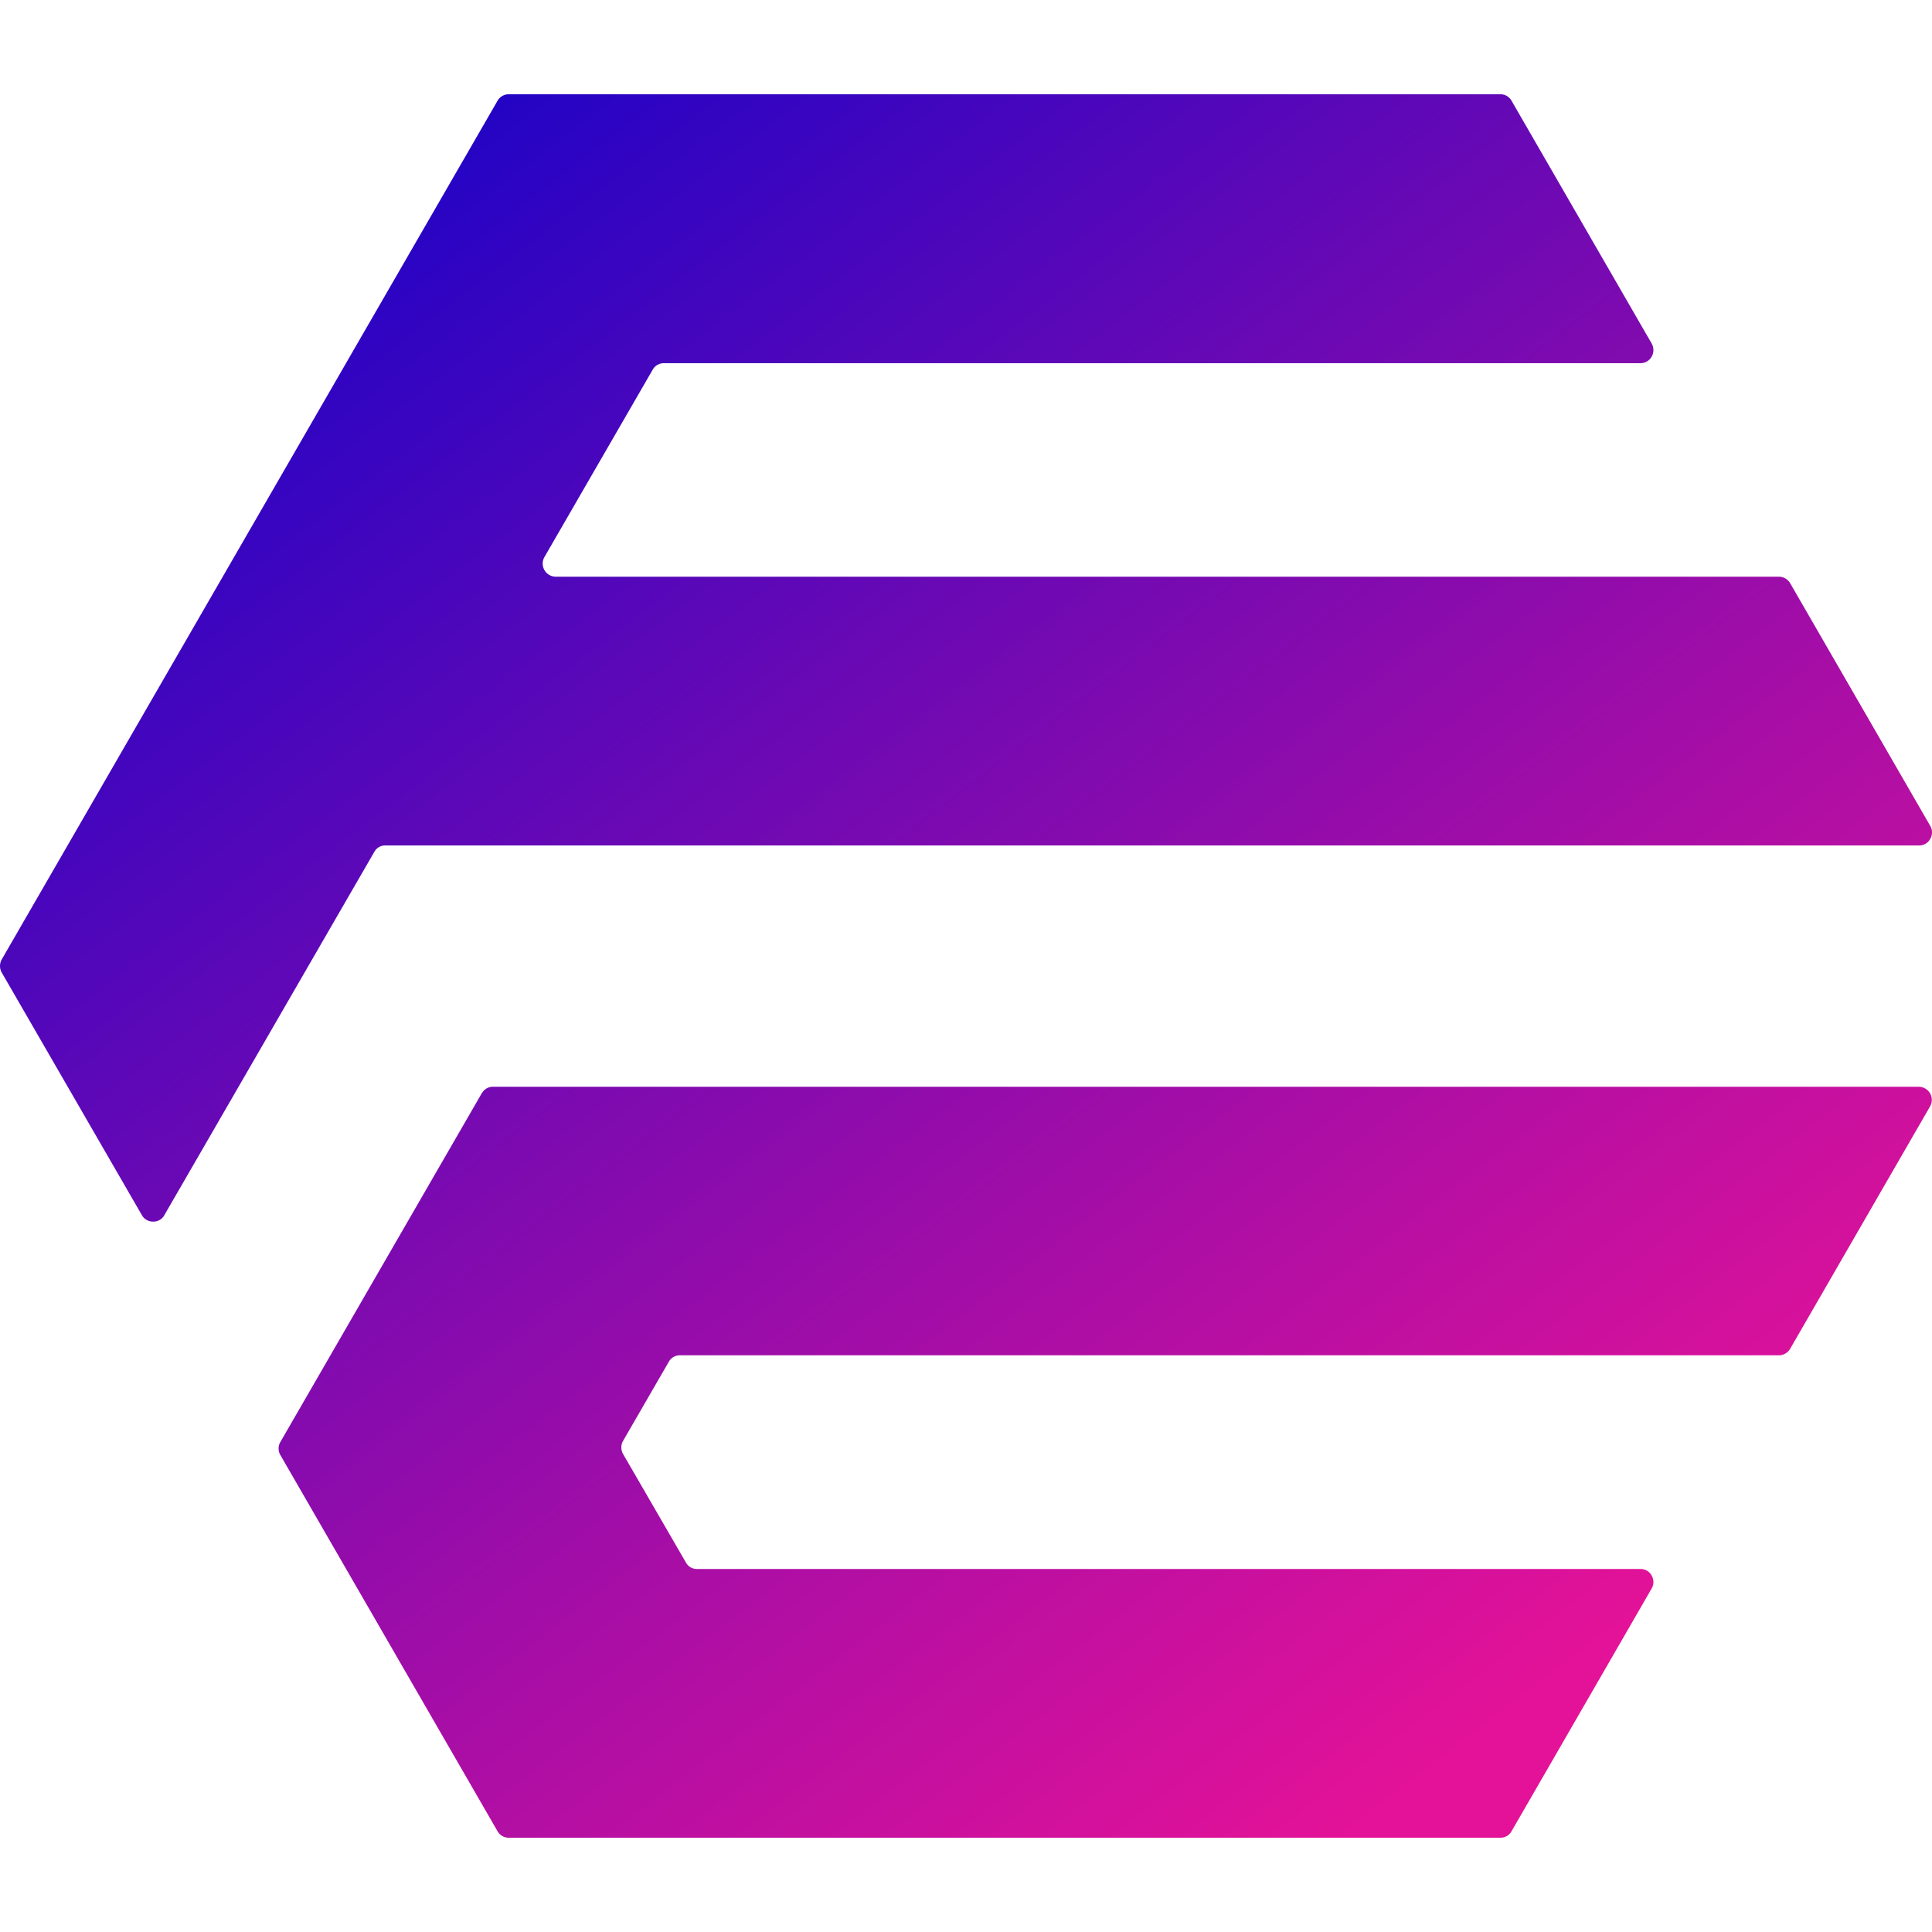 <svg id="Layer_1" data-name="Layer 1" xmlns="http://www.w3.org/2000/svg" xmlns:xlink="http://www.w3.org/1999/xlink" viewBox="0 0 100 100"><defs><style>.cls-1,.cls-2{fill-rule:evenodd;}.cls-1{fill:url(#linear-gradient);}.cls-2{fill:url(#linear-gradient-2);}</style><linearGradient id="linear-gradient" x1="10.3" y1="7.05" x2="74.7" y2="91.19" gradientUnits="userSpaceOnUse"><stop offset="0" stop-color="#1402c8"/><stop offset="0.05" stop-color="#1f03c6"/><stop offset="0.71" stop-color="#ab0ea5"/><stop offset="1" stop-color="#e31298"/></linearGradient><linearGradient id="linear-gradient-2" x1="17.75" y1="1.34" x2="82.15" y2="85.48" xlink:href="#linear-gradient"/></defs><path class="cls-1" d="M24.94,56.58,14.51,74.64a.67.67,0,0,0,0,.67L25.75,94.78a.66.66,0,0,0,.59.34H77.66a.65.65,0,0,0,.58-.34l7.25-12.56a.67.67,0,0,0,0-.67.65.65,0,0,0-.58-.34H36.08a.64.64,0,0,1-.58-.34l-3.25-5.61a.69.69,0,0,1,0-.68l2.37-4.1a.65.65,0,0,1,.58-.33H92.07a.68.68,0,0,0,.59-.34l7.25-12.56a.68.68,0,0,0-.59-1H25.52a.65.65,0,0,0-.58.34Z"/><path class="cls-2" d="M99.91,42.75,92.66,30.19a.68.68,0,0,0-.59-.34H28.76a.68.68,0,0,1-.59-1l5.61-9.71a.65.65,0,0,1,.59-.34H84.91a.67.67,0,0,0,.58-.34.69.69,0,0,0,0-.68L78.24,5.22a.65.65,0,0,0-.58-.34H26.34a.66.66,0,0,0-.59.34L.09,49.66a.69.69,0,0,0,0,.68L7.34,62.89a.66.66,0,0,0,.59.34.64.64,0,0,0,.58-.34L19.37,44.1a.64.64,0,0,1,.58-.34H99.32a.65.65,0,0,0,.59-.34.67.67,0,0,0,0-.67Z"/></svg>